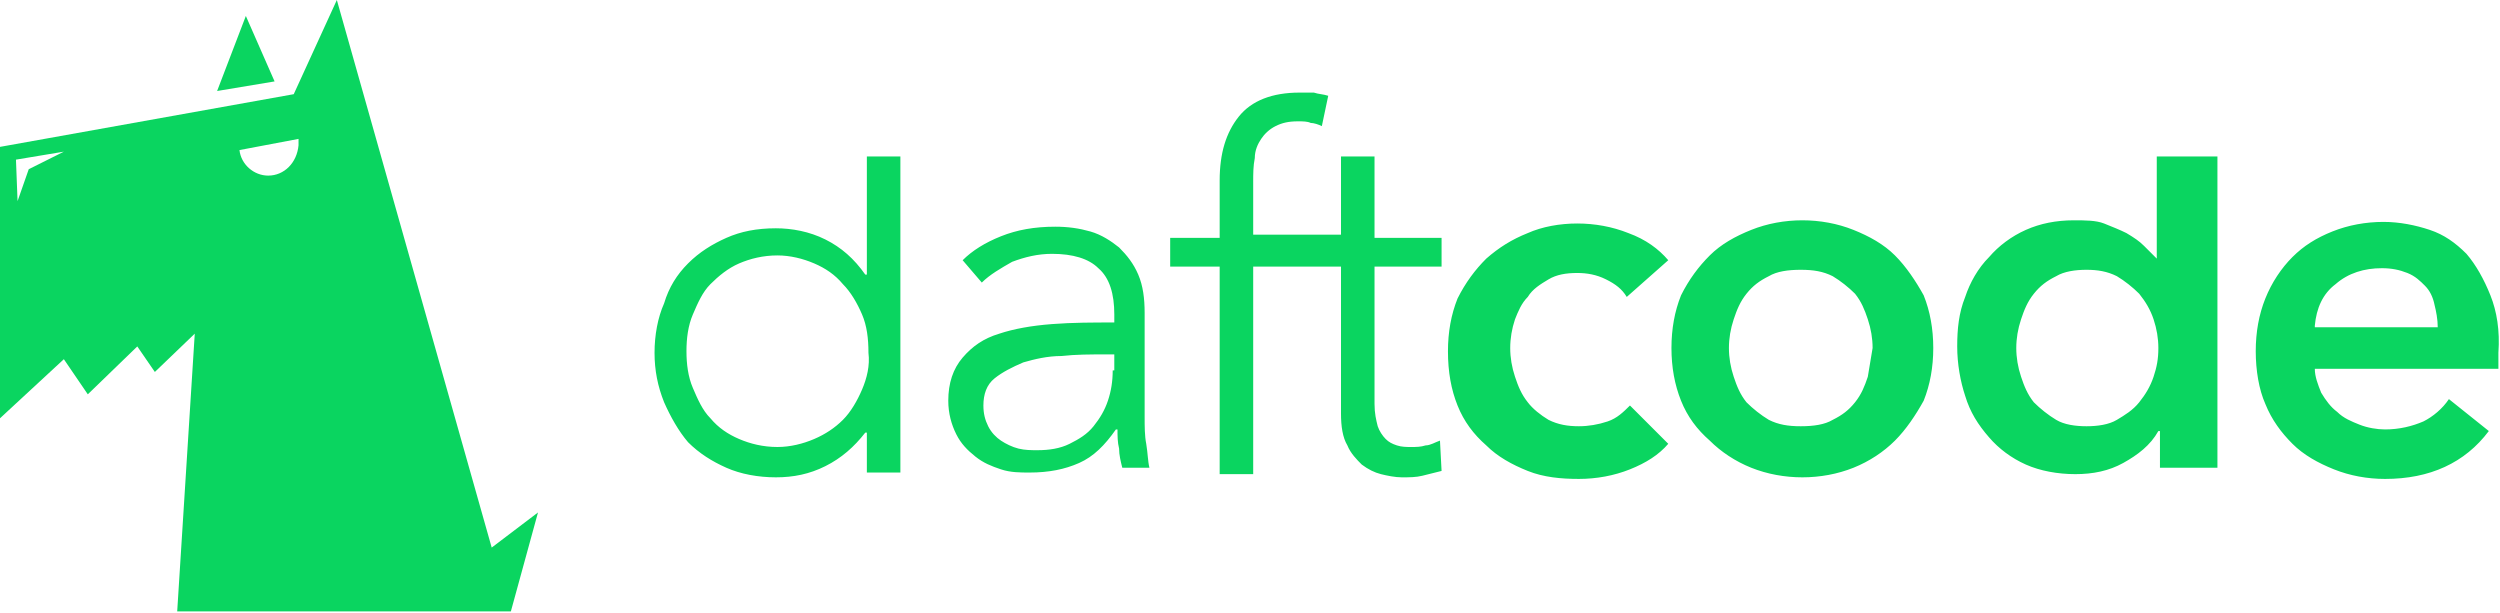 <svg xmlns="http://www.w3.org/2000/svg" viewBox="0 0 156.6 38.4"><g fill="#0ad560"><path d="M54.2 17.2c-.7-1-1.5-1.7-2.5-2.2-1-.5-2.1-.7-3.1-.7-1.2 0-2.2.2-3.1.6-.9.4-1.7.9-2.4 1.6-.7.7-1.2 1.5-1.5 2.5-.4.9-.6 2-.6 3.1s.2 2.1.6 3.1c.4.9.9 1.8 1.5 2.5.7.7 1.5 1.2 2.4 1.6.9.4 2 .6 3.1.6s2.1-.2 3.1-.7c1-.5 1.8-1.2 2.5-2.1h.1v2.5h2.1V9.8h-2.1v7.4zm-.2 7.2c-.3.7-.7 1.4-1.2 1.9s-1.1.9-1.8 1.2c-.7.3-1.5.5-2.3.5-.9 0-1.7-.2-2.4-.5s-1.3-.7-1.8-1.3c-.5-.5-.8-1.2-1.1-1.9-.3-.7-.4-1.5-.4-2.3 0-.8.1-1.6.4-2.3.3-.7.6-1.4 1.1-1.9.5-.5 1.1-1 1.8-1.3.7-.3 1.5-.5 2.4-.5.8 0 1.6.2 2.3.5.7.3 1.3.7 1.8 1.3.5.5.9 1.2 1.2 1.9.3.7.4 1.5.4 2.4.1.8-.1 1.6-.4 2.3zm17.7 1.7v-6.5c0-.9-.1-1.7-.4-2.4-.3-.7-.7-1.2-1.2-1.7-.5-.4-1.1-.8-1.8-1-.7-.2-1.4-.3-2.2-.3-1.3 0-2.4.2-3.4.6-1 .4-1.8.9-2.4 1.5l1.2 1.4c.5-.5 1.2-.9 1.9-1.3.8-.3 1.6-.5 2.5-.5 1.3 0 2.3.3 2.9.9.7.6 1 1.6 1 2.9v.5c-1.3 0-2.6 0-3.9.1-1.3.1-2.4.3-3.3.6-1 .3-1.7.8-2.3 1.5-.6.7-.9 1.6-.9 2.7 0 .8.2 1.5.5 2.1.3.6.7 1 1.2 1.4.5.4 1 .6 1.6.8.6.2 1.2.2 1.8.2 1.2 0 2.2-.2 3.1-.6.9-.4 1.6-1.1 2.3-2.1h.1c0 .4 0 .8.1 1.2 0 .4.1.8.2 1.2H72c-.1-.4-.1-.9-.2-1.5-.1-.5-.1-1.1-.1-1.7zm-2-2.9c0 .7-.1 1.3-.3 1.9-.2.6-.5 1.1-.9 1.6s-.9.8-1.5 1.1c-.6.3-1.3.4-2 .4-.4 0-.8 0-1.2-.1-.4-.1-.8-.3-1.1-.5-.3-.2-.6-.5-.8-.9-.2-.4-.3-.8-.3-1.3 0-.7.2-1.3.7-1.7.5-.4 1.1-.7 1.8-1 .7-.2 1.5-.4 2.4-.4.9-.1 1.8-.1 2.7-.1h.6v1zM86.1 9.8H84v4.9h-5.5v-3.3c0-.5 0-1 .1-1.5 0-.5.2-.9.4-1.2.2-.3.5-.6.9-.8.4-.2.8-.3 1.4-.3.3 0 .6 0 .8.1.2 0 .5.1.7.2l.4-1.9c-.3-.1-.6-.1-.9-.2h-.9c-1.7 0-3 .5-3.8 1.5-.8 1-1.2 2.3-1.2 4v3.6h-3.1v1.8h3.1v13h2.1v-13H84v9.2c0 .8.1 1.5.4 2 .2.5.6.9.9 1.2.4.3.8.5 1.2.6.4.1.9.2 1.3.2.5 0 .9 0 1.3-.1l1.2-.3-.1-1.9c-.3.1-.6.3-.9.3-.3.1-.6.1-.9.1-.3 0-.6 0-.9-.1-.3-.1-.5-.2-.7-.4-.2-.2-.4-.5-.5-.8-.1-.4-.2-.8-.2-1.4v-8.6h4.2v-1.8h-4.2V9.8zm9.6 8.8c.3-.5.8-.8 1.3-1.1.5-.3 1.1-.4 1.8-.4.6 0 1.2.1 1.8.4.6.3 1 .6 1.3 1.1l2.6-2.3c-.6-.7-1.4-1.3-2.5-1.7-1-.4-2.1-.6-3.2-.6s-2.2.2-3.1.6c-1 .4-1.8.9-2.6 1.6-.7.7-1.3 1.5-1.8 2.5-.4 1-.6 2.1-.6 3.3 0 1.3.2 2.4.6 3.4.4 1 1 1.8 1.8 2.5.7.7 1.6 1.2 2.6 1.6 1 .4 2.1.5 3.2.5s2.2-.2 3.2-.6c1-.4 1.8-.9 2.4-1.6l-2.4-2.4c-.4.4-.8.8-1.4 1-.6.2-1.2.3-1.8.3-.7 0-1.3-.1-1.9-.4-.5-.3-1-.7-1.3-1.1-.4-.5-.6-1-.8-1.6-.2-.6-.3-1.2-.3-1.8 0-.6.1-1.2.3-1.8.2-.5.4-1 .8-1.4zm23-2.6c-.7-.7-1.6-1.2-2.6-1.6-1-.4-2.1-.6-3.2-.6s-2.2.2-3.2.6c-1 .4-1.9.9-2.6 1.6-.7.7-1.3 1.5-1.8 2.5-.4 1-.6 2.1-.6 3.3 0 1.2.2 2.3.6 3.3.4 1 1 1.8 1.8 2.5.7.7 1.6 1.3 2.6 1.7 1 .4 2.1.6 3.2.6s2.2-.2 3.2-.6c1-.4 1.9-1 2.6-1.7.7-.7 1.3-1.6 1.8-2.5.4-1 .6-2.1.6-3.3 0-1.2-.2-2.3-.6-3.3-.5-.9-1.1-1.8-1.8-2.5zm-1.7 7.6c-.2.6-.4 1.1-.8 1.6s-.8.8-1.4 1.1c-.5.3-1.2.4-2 .4s-1.4-.1-2-.4c-.5-.3-1-.7-1.4-1.1-.4-.5-.6-1-.8-1.6-.2-.6-.3-1.2-.3-1.8 0-.6.1-1.2.3-1.8.2-.6.4-1.1.8-1.6s.8-.8 1.4-1.1c.5-.3 1.2-.4 2-.4s1.4.1 2 .4c.5.3 1 .7 1.4 1.1.4.5.6 1 .8 1.6.2.6.3 1.2.3 1.8l-.3 1.8zm18.1-7.4l-.8-.8c-.3-.3-.6-.5-1.1-.8-.4-.2-.9-.4-1.4-.6-.5-.2-1.2-.2-1.9-.2-1.1 0-2.1.2-3 .6-.9.4-1.7 1-2.3 1.7-.7.7-1.2 1.6-1.5 2.5-.4 1-.5 2-.5 3.1s.2 2.2.5 3.1c.3 1 .8 1.8 1.5 2.6.6.7 1.4 1.3 2.3 1.7.9.4 2 .6 3.1.6s2.1-.2 3-.7c.9-.5 1.7-1.1 2.2-2h.1v2.3h3.6V9.8h-3.8v6.4zm-.2 7.4c-.2.6-.5 1.1-.9 1.6s-.9.8-1.4 1.1c-.5.3-1.2.4-1.9.4s-1.4-.1-1.9-.4c-.5-.3-1-.7-1.4-1.1-.4-.5-.6-1-.8-1.6-.2-.6-.3-1.2-.3-1.8 0-.6.1-1.2.3-1.8.2-.6.4-1.1.8-1.6s.8-.8 1.4-1.1c.5-.3 1.2-.4 1.9-.4s1.3.1 1.9.4c.5.3 1 .7 1.4 1.1.4.5.7 1 .9 1.6.2.6.3 1.2.3 1.8 0 .7-.1 1.2-.3 1.8zm21.1-5.1c-.4-1-.9-1.9-1.5-2.6-.7-.7-1.4-1.2-2.3-1.5-.9-.3-1.9-.5-2.9-.5-1.1 0-2.2.2-3.2.6-1 .4-1.8.9-2.5 1.6-.7.7-1.3 1.6-1.7 2.6-.4 1-.6 2.1-.6 3.3 0 1.2.2 2.4.6 3.3.4 1 1 1.8 1.7 2.5s1.6 1.2 2.6 1.6c1 .4 2.1.6 3.2.6 2.8 0 5-1 6.5-3l-2.5-2c-.4.6-1 1.1-1.6 1.4-.7.3-1.5.5-2.4.5-.5 0-1.1-.1-1.6-.3-.5-.2-1-.4-1.4-.8-.4-.3-.7-.7-1-1.2-.2-.5-.4-1-.4-1.5h11.5v-1c.1-1.4-.1-2.6-.5-3.6zm-11 1.9c.1-1.1.5-2 1.3-2.6.8-.7 1.8-1 2.9-1 .6 0 1.1.1 1.6.3.5.2.8.5 1.1.8.3.3.5.7.6 1.2.1.4.2.9.2 1.4H145zM15.4 1l-1.8 4.7 3.6-.6z"/><path d="M30.8 34.3L21.1 0l-2.7 5.9L0 9.2v17l4-3.7 1.5 2.2 3.1-3 1.1 1.6 2.5-2.4-1.1 17.4H32l1.7-6.2-2.9 2.2zm-29-23.7l-.7 2L1 10l3-.5-2.2 1.1zm15 .4c-.9 0-1.7-.7-1.8-1.6l3.7-.7v.4c-.1 1.1-.9 1.9-1.9 1.9z"/></g></svg>

